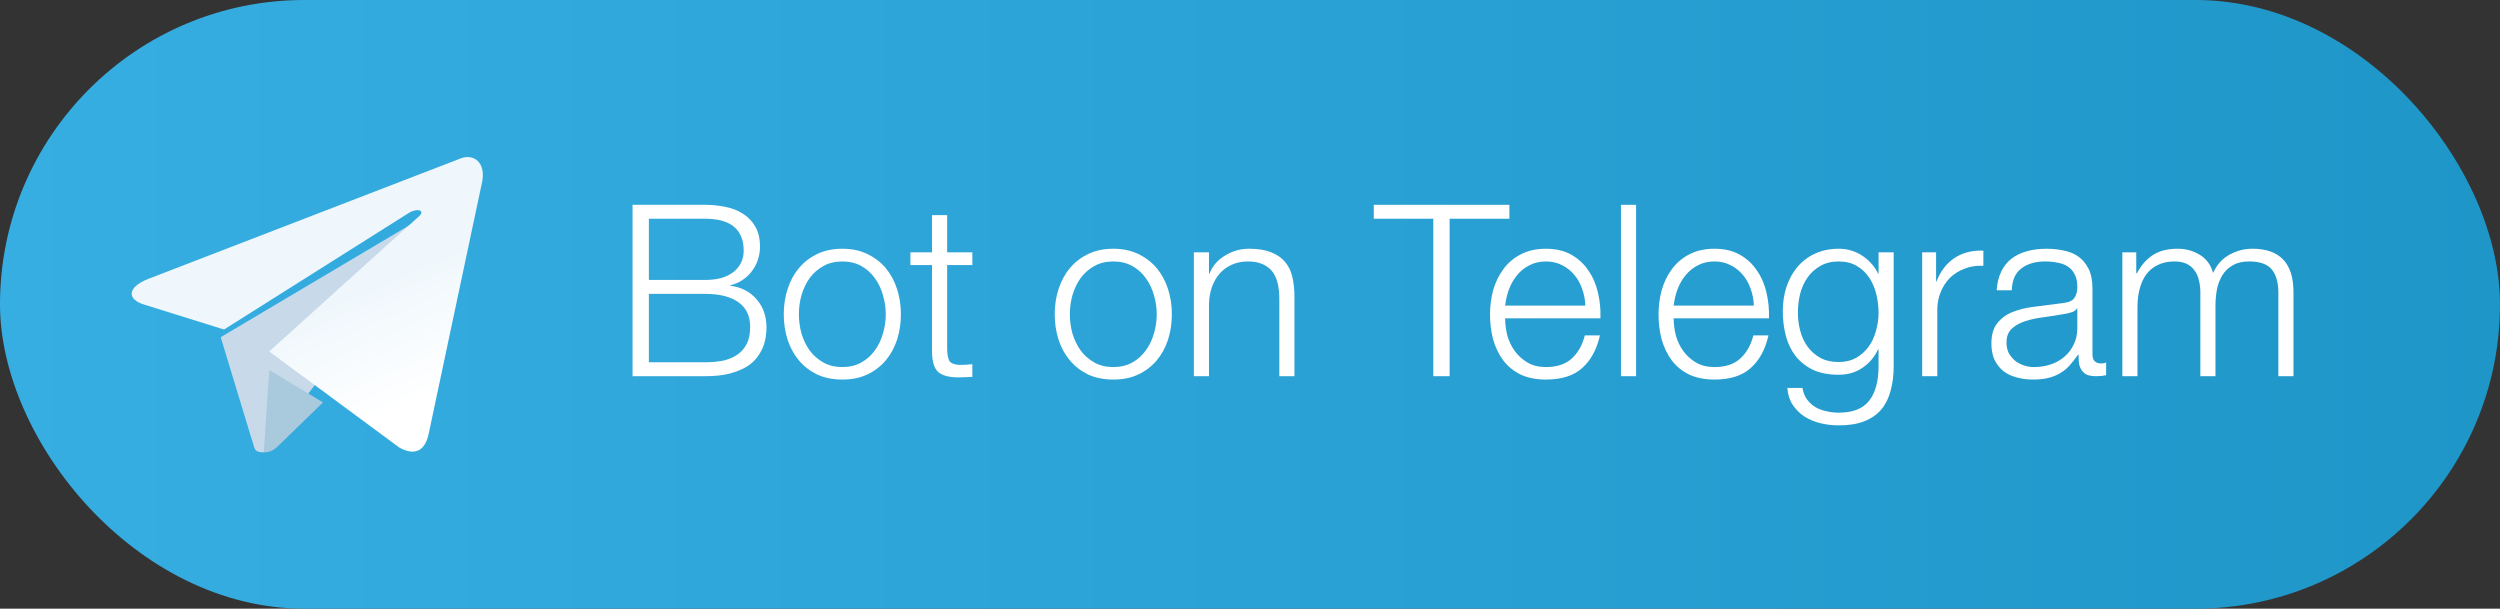 <?xml version="1.0" encoding="UTF-8" standalone="no"?>
<svg
   xmlns:dc="http://purl.org/dc/elements/1.1/"
   xmlns:cc="http://creativecommons.org/ns#"
   xmlns:rdf="http://www.w3.org/1999/02/22-rdf-syntax-ns#"
   xmlns:svg="http://www.w3.org/2000/svg"
   xmlns="http://www.w3.org/2000/svg"
   xmlns:xlink="http://www.w3.org/1999/xlink"
   version="1.1"
   id="svg2"
   viewBox="0 0 928.894 226.159"
   height="63.827mm"
   width="262.154mm">
  <rect x="0" y="0" width="928.894" height="226.159" fill="#333333" stroke="none"/>
  <defs
     id="defs4">
    <linearGradient
       gradientUnits="userSpaceOnUse"
       id="b"
       x1="160.008"
       y1="40.008"
       x2="100.008"
       y2="180">
      <stop
         stop-color="#37aee2"
         offset="0"
         id="stop4451" />
      <stop
         stop-color="#1e96c8"
         offset="1"
         id="stop4453" />
    </linearGradient>
    <linearGradient
       gradientUnits="userSpaceOnUse"
       gradientTransform="matrix(1.092,0,0,0.916,0,-6.905)"
       id="w"
       x1="123.641"
       y1="131.028"
       x2="146.527"
       y2="174.708">
      <stop
         stop-color="#eff7fc"
         offset="0"
         id="stop4456" />
      <stop
         stop-color="#fff"
         offset="1"
         id="stop4458" />
    </linearGradient>
    <linearGradient
       gradientTransform="scale(1.202,1)"
       gradientUnits="userSpaceOnUse"
       y2="120"
       x2="772.857"
       y1="120"
       x1="9.5895064e-07"
       id="linearGradient4582"
       xlink:href="#b" />
  </defs>
  <g
     transform="translate(-31.429,-189.283)"
     id="layer1">
    <g
       transform="translate(31.429,182.362)"
       id="g4478">
      <rect
         ry="113.08"
         y="6.92"
         x="9.5895064e-07"
         height="226.159"
         width="928.893"
         id="rect4484"
         style="fill:url(#linearGradient4582);fill-opacity:1;stroke:none;stroke-width:20;stroke-miterlimit:4;stroke-dasharray:none;stroke-opacity:1" />
      <path
         style="fill:#c8daea"
         d="m 98,175 c -3.888,0 -3.227,-1.468 -4.568,-5.17 L 82,132.206 170,80"
         id="path4462" />
      <path
         style="fill:#a9c9dd"
         d="m 98,175 c 3,0 4.325,-1.372 6,-3 l 16,-15.558 -19.958,-12.035"
         id="path4464" />
      <path
         style="fill:url(#w)"
         d="m 100.04,137.505 48.36,35.729 c 5.519,3.045 9.501,1.468 10.876,-5.123 l 19.685,-92.763 c 2.015,-8.08 -3.08,-11.745 -8.359,-9.348 l -115.59,44.571 c -7.89,3.165 -7.844,7.567 -1.438,9.528 l 29.663,9.258 68.673,-43.325 c 3.242,-1.966 6.217,-0.909 3.775,1.258"
         id="path4466" />
      <g
         id="text4584"
         style="font-style:normal;font-variant:normal;font-weight:300;font-stretch:normal;font-size:89.184px;line-height:125%;font-family:'Helvetica Neue';-inkscape-font-specification:'Helvetica Neue, Light';text-align:start;letter-spacing:0px;word-spacing:0px;writing-mode:lr-tb;text-anchor:start;fill:#ffffff;fill-opacity:1;stroke:none;stroke-width:1px;stroke-linecap:butt;stroke-linejoin:miter;stroke-opacity:1">
        <path
           id="path4589"
           d="m 241.095,110.935 0,-22.742 20.869,0 q 14.359,0 14.359,11.951 0,2.23 -0.892,4.192 -0.892,1.962 -2.676,3.478 -1.784,1.427 -4.459,2.319 -2.676,0.803 -6.332,0.803 l -20.869,0 z m -6.065,-27.915 0,63.677 26.934,0 q 5.173,0 8.829,-0.892 3.746,-0.981 6.243,-2.408 2.586,-1.516 4.102,-3.478 1.516,-1.962 2.319,-3.924 0.803,-2.051 1.07,-3.924 0.268,-1.962 0.268,-3.478 0,-6.243 -3.657,-10.435 -3.657,-4.281 -9.81,-5.083 l 0,-0.178 q 2.497,-0.535 4.459,-1.873 2.051,-1.338 3.478,-3.211 1.516,-1.962 2.319,-4.281 0.803,-2.408 0.803,-4.905 0,-4.459 -1.694,-7.402 -1.694,-3.032 -4.548,-4.816 -2.765,-1.873 -6.51,-2.586 -3.657,-0.803 -7.67,-0.803 l -26.934,0 z m 6.065,58.505 0,-25.417 20.869,0 q 8.116,0 12.397,3.121 4.37,3.032 4.37,9.186 0,3.835 -1.338,6.421 -1.338,2.497 -3.657,4.013 -2.319,1.516 -5.351,2.14 -3.032,0.535 -6.421,0.535 l -20.869,0 z" />
        <path
           id="path4591"
           d="m 312.974,104.067 q 4.013,0 7.046,1.694 3.032,1.694 4.994,4.459 2.051,2.765 3.032,6.332 1.07,3.478 1.07,7.135 0,3.657 -1.07,7.224 -0.981,3.478 -3.032,6.243 -1.962,2.765 -4.994,4.459 -3.032,1.694 -7.046,1.694 -4.013,0 -7.046,-1.694 -3.032,-1.694 -5.083,-4.459 -1.962,-2.765 -3.032,-6.243 -0.981,-3.567 -0.981,-7.224 0,-3.657 0.981,-7.135 1.07,-3.567 3.032,-6.332 2.051,-2.765 5.083,-4.459 3.032,-1.694 7.046,-1.694 z m 0,-4.727 q -5.262,0 -9.364,1.962 -4.013,1.962 -6.778,5.262 -2.765,3.3 -4.192,7.759 -1.427,4.37 -1.427,9.364 0,4.994 1.427,9.454 1.427,4.37 4.192,7.67 2.765,3.3 6.778,5.262 4.102,1.873 9.364,1.873 5.262,0 9.275,-1.873 4.102,-1.962 6.867,-5.262 2.765,-3.3 4.192,-7.67 1.427,-4.459 1.427,-9.454 0,-4.994 -1.427,-9.364 -1.427,-4.459 -4.192,-7.759 -2.765,-3.3 -6.867,-5.262 -4.013,-1.962 -9.275,-1.962 z" />
        <path
           id="path4593"
           d="m 351.92,100.678 0,-13.824 -5.619,0 0,13.824 -8.027,0 0,4.727 8.027,0 0,31.482 q -0.089,5.886 2.14,8.116 2.23,2.14 7.848,2.14 1.249,0 2.497,-0.089 1.249,-0.089 2.497,-0.089 l 0,-4.727 q -2.408,0.268 -4.816,0.268 -3.032,-0.178 -3.835,-1.694 -0.713,-1.605 -0.713,-4.37 l 0,-31.036 9.364,0 0,-4.727 -9.364,0 z" />
        <path
           id="path4595"
           d="m 413.654,104.067 q 4.013,0 7.046,1.694 3.032,1.694 4.994,4.459 2.051,2.765 3.032,6.332 1.07,3.478 1.07,7.135 0,3.657 -1.07,7.224 -0.981,3.478 -3.032,6.243 -1.962,2.765 -4.994,4.459 -3.032,1.694 -7.046,1.694 -4.013,0 -7.046,-1.694 -3.032,-1.694 -5.083,-4.459 -1.962,-2.765 -3.032,-6.243 -0.981,-3.567 -0.981,-7.224 0,-3.657 0.981,-7.135 1.07,-3.567 3.032,-6.332 2.051,-2.765 5.083,-4.459 3.032,-1.694 7.046,-1.694 z m 0,-4.727 q -5.262,0 -9.364,1.962 -4.013,1.962 -6.778,5.262 -2.765,3.3 -4.192,7.759 -1.427,4.37 -1.427,9.364 0,4.994 1.427,9.454 1.427,4.37 4.192,7.67 2.765,3.3 6.778,5.262 4.102,1.873 9.364,1.873 5.262,0 9.275,-1.873 4.102,-1.962 6.867,-5.262 2.765,-3.3 4.192,-7.67 1.427,-4.459 1.427,-9.454 0,-4.994 -1.427,-9.364 -1.427,-4.459 -4.192,-7.759 -2.765,-3.3 -6.867,-5.262 -4.013,-1.962 -9.275,-1.962 z" />
        <path
           id="path4597"
           d="m 443.592,100.678 0,46.019 5.619,0 0,-26.844 q 0.089,-3.389 1.07,-6.243 1.07,-2.943 2.854,-4.994 1.873,-2.14 4.459,-3.3 2.676,-1.249 6.065,-1.249 3.389,0 5.619,1.07 2.319,1.07 3.657,2.943 1.338,1.873 1.873,4.459 0.535,2.497 0.535,5.44 l 0,28.717 5.619,0 0,-29.609 q 0,-4.102 -0.803,-7.402 -0.803,-3.3 -2.765,-5.529 -1.962,-2.319 -5.262,-3.567 -3.211,-1.249 -8.027,-1.249 -4.905,0 -9.008,2.586 -4.102,2.497 -5.708,6.689 l -0.178,0 0,-7.937 -5.619,0 z" />
        <path
           id="path4599"
           d="m 510.436,83.02 0,5.173 22.118,0 0,58.505 6.065,0 0,-58.505 22.207,0 0,-5.173 -50.389,0 z" />
        <path
           id="path4601"
           d="m 589.033,120.477 -29.787,0 q 0.357,-3.121 1.427,-6.065 1.159,-3.032 3.032,-5.262 1.873,-2.319 4.548,-3.657 2.676,-1.427 6.154,-1.427 3.389,0 6.065,1.427 2.676,1.338 4.548,3.657 1.873,2.23 2.854,5.173 1.07,2.943 1.159,6.154 z m -29.787,4.727 35.406,0 q 0.178,-4.816 -0.892,-9.454 -1.07,-4.727 -3.567,-8.294 -2.408,-3.657 -6.332,-5.886 -3.924,-2.23 -9.454,-2.23 -5.44,0 -9.454,2.14 -3.924,2.051 -6.421,5.529 -2.497,3.389 -3.746,7.759 -1.159,4.37 -1.159,8.918 0,4.905 1.159,9.364 1.249,4.37 3.746,7.759 2.497,3.3 6.421,5.262 4.013,1.873 9.454,1.873 8.74,0 13.467,-4.281 4.816,-4.281 6.6,-12.129 l -5.619,0 q -1.338,5.351 -4.816,8.562 -3.478,3.211 -9.632,3.211 -4.013,0 -6.867,-1.694 -2.854,-1.694 -4.727,-4.281 -1.873,-2.586 -2.765,-5.797 -0.803,-3.3 -0.803,-6.332 z" />
        <path
           id="path4603"
           d="m 602.281,83.02 0,63.677 5.619,0 0,-63.677 -5.619,0 z" />
        <path
           id="path4605"
           d="m 651.653,120.477 -29.787,0 q 0.357,-3.121 1.427,-6.065 1.159,-3.032 3.032,-5.262 1.873,-2.319 4.548,-3.657 2.676,-1.427 6.154,-1.427 3.389,0 6.065,1.427 2.676,1.338 4.548,3.657 1.873,2.23 2.854,5.173 1.07,2.943 1.159,6.154 z m -29.787,4.727 35.406,0 q 0.178,-4.816 -0.892,-9.454 -1.07,-4.727 -3.567,-8.294 -2.408,-3.657 -6.332,-5.886 -3.924,-2.23 -9.454,-2.23 -5.44,0 -9.454,2.14 -3.924,2.051 -6.421,5.529 -2.497,3.389 -3.746,7.759 -1.159,4.37 -1.159,8.918 0,4.905 1.159,9.364 1.249,4.37 3.746,7.759 2.497,3.3 6.421,5.262 4.013,1.873 9.454,1.873 8.74,0 13.467,-4.281 4.816,-4.281 6.6,-12.129 l -5.619,0 q -1.338,5.351 -4.816,8.562 -3.478,3.211 -9.632,3.211 -4.013,0 -6.867,-1.694 -2.854,-1.694 -4.727,-4.281 -1.873,-2.586 -2.765,-5.797 -0.803,-3.3 -0.803,-6.332 z" />
        <path
           id="path4607"
           d="m 703.61,142.952 0,-42.273 -5.619,0 0,7.937 -0.178,0 q -0.803,-1.873 -2.319,-3.567 -1.427,-1.694 -3.3,-2.943 -1.873,-1.338 -4.192,-2.051 -2.23,-0.713 -4.816,-0.713 -4.994,0 -8.918,1.873 -3.835,1.784 -6.51,4.994 -2.586,3.121 -4.013,7.402 -1.338,4.192 -1.338,8.918 0,4.905 1.159,9.275 1.159,4.281 3.657,7.491 2.586,3.211 6.51,5.083 3.924,1.784 9.454,1.784 5.083,0 8.829,-2.586 3.835,-2.586 5.797,-6.867 l 0.178,0 0,6.243 q 0,8.383 -3.478,12.842 -3.478,4.459 -11.326,4.459 -2.319,0 -4.548,-0.535 -2.23,-0.446 -4.102,-1.516 -1.784,-1.07 -3.121,-2.854 -1.249,-1.694 -1.694,-4.281 l -5.619,0 q 0.268,3.657 1.962,6.243 1.784,2.676 4.37,4.37 2.676,1.694 5.975,2.497 3.3,0.803 6.778,0.803 5.619,0 9.454,-1.516 3.924,-1.516 6.332,-4.37 2.408,-2.854 3.478,-6.956 1.159,-4.102 1.159,-9.186 z m -20.423,-1.516 q -3.924,0 -6.778,-1.516 -2.854,-1.605 -4.727,-4.102 -1.873,-2.586 -2.765,-5.886 -0.892,-3.3 -0.892,-6.778 0,-3.567 0.803,-6.956 0.892,-3.478 2.765,-6.154 1.873,-2.676 4.727,-4.281 2.854,-1.694 6.867,-1.694 4.013,0 6.778,1.694 2.854,1.694 4.638,4.459 1.784,2.765 2.586,6.154 0.803,3.389 0.803,6.778 0,3.478 -0.981,6.778 -0.892,3.3 -2.765,5.886 -1.873,2.497 -4.638,4.102 -2.765,1.516 -6.421,1.516 z" />
        <path
           id="path4609"
           d="m 714.195,100.678 0,46.019 5.619,0 0,-24.526 q 0,-3.657 1.249,-6.689 1.249,-3.121 3.478,-5.351 2.319,-2.23 5.44,-3.389 3.121,-1.249 6.956,-1.07 l 0,-5.619 q -6.243,-0.268 -10.791,2.765 -4.459,3.032 -6.6,8.651 l -0.178,0 0,-10.791 -5.173,0 z" />
        <path
           id="path4611"
           d="m 741.878,114.769 5.619,0 q 0.178,-5.619 3.567,-8.116 3.389,-2.586 8.74,-2.586 2.497,0 4.638,0.446 2.23,0.357 3.835,1.427 1.694,1.07 2.586,2.943 0.981,1.784 0.981,4.638 0,1.873 -0.535,3.032 -0.446,1.159 -1.338,1.873 -0.892,0.624 -2.23,0.892 -1.338,0.268 -3.121,0.446 -4.548,0.535 -9.008,1.159 -4.37,0.535 -7.937,1.962 -3.478,1.427 -5.619,4.192 -2.14,2.676 -2.14,7.491 0,3.478 1.159,6.065 1.249,2.497 3.3,4.192 2.14,1.605 4.905,2.319 2.854,0.803 6.065,0.803 3.389,0 5.797,-0.624 2.497,-0.624 4.37,-1.784 1.962,-1.159 3.478,-2.854 1.605,-1.784 3.121,-4.013 l 0.178,0 q 0,1.784 0.178,3.3 0.268,1.427 0.981,2.497 0.713,1.07 1.962,1.694 1.338,0.535 3.478,0.535 1.159,0 1.873,-0.089 0.803,-0.089 1.784,-0.268 l 0,-4.727 q -0.803,0.357 -1.784,0.357 -3.3,0 -3.3,-3.389 l 0,-24.436 q 0,-4.638 -1.516,-7.491 -1.516,-2.943 -3.924,-4.548 -2.408,-1.605 -5.44,-2.14 -3.032,-0.624 -6.065,-0.624 -4.013,0 -7.313,0.892 -3.3,0.892 -5.797,2.765 -2.408,1.873 -3.835,4.816 -1.427,2.943 -1.694,6.956 z m 29.966,6.778 0,7.313 q 0,3.389 -1.338,6.065 -1.249,2.676 -3.478,4.548 -2.14,1.873 -5.083,2.854 -2.943,0.981 -6.154,0.981 -1.962,0 -3.835,-0.624 -1.873,-0.624 -3.3,-1.784 -1.427,-1.249 -2.319,-2.854 -0.803,-1.694 -0.803,-3.835 0,-3.389 1.962,-5.173 2.051,-1.873 5.173,-2.854 3.121,-0.981 6.867,-1.427 3.835,-0.535 7.402,-1.159 1.159,-0.178 2.676,-0.624 1.516,-0.446 2.051,-1.427 l 0.178,0 z" />
        <path
           id="path4613"
           d="m 788.573,100.678 0,46.019 5.619,0 0,-25.685 q 0,-3.657 0.803,-6.689 0.803,-3.121 2.408,-5.351 1.694,-2.319 4.281,-3.567 2.676,-1.338 6.243,-1.338 2.676,0 4.548,0.892 1.873,0.892 2.943,2.497 1.159,1.516 1.605,3.657 0.535,2.051 0.535,4.37 l 0,31.214 5.619,0 0,-26.042 q 0,-3.211 0.535,-6.154 0.624,-3.032 2.051,-5.351 1.427,-2.319 3.835,-3.657 2.408,-1.427 6.065,-1.427 6.065,0 8.472,3.032 2.408,2.943 2.408,8.651 l 0,30.947 5.619,0 0,-31.214 q 0,-16.142 -15.25,-16.142 -4.548,0 -8.562,2.23 -4.013,2.23 -6.065,6.778 -1.249,-4.548 -4.994,-6.778 -3.657,-2.23 -8.205,-2.23 -5.619,0 -9.275,2.408 -3.567,2.408 -5.797,6.689 l -0.268,0 0,-7.759 -5.173,0 z" />
      </g>
    </g>
  </g>
  <style
     type="text/css"
     id="style4190">
	.st0{fill:#FFFFFF;}
	.st1{fill:none;stroke:#FFFFFF;stroke-width:2.441;stroke-miterlimit:10;}
</style>
</svg>
